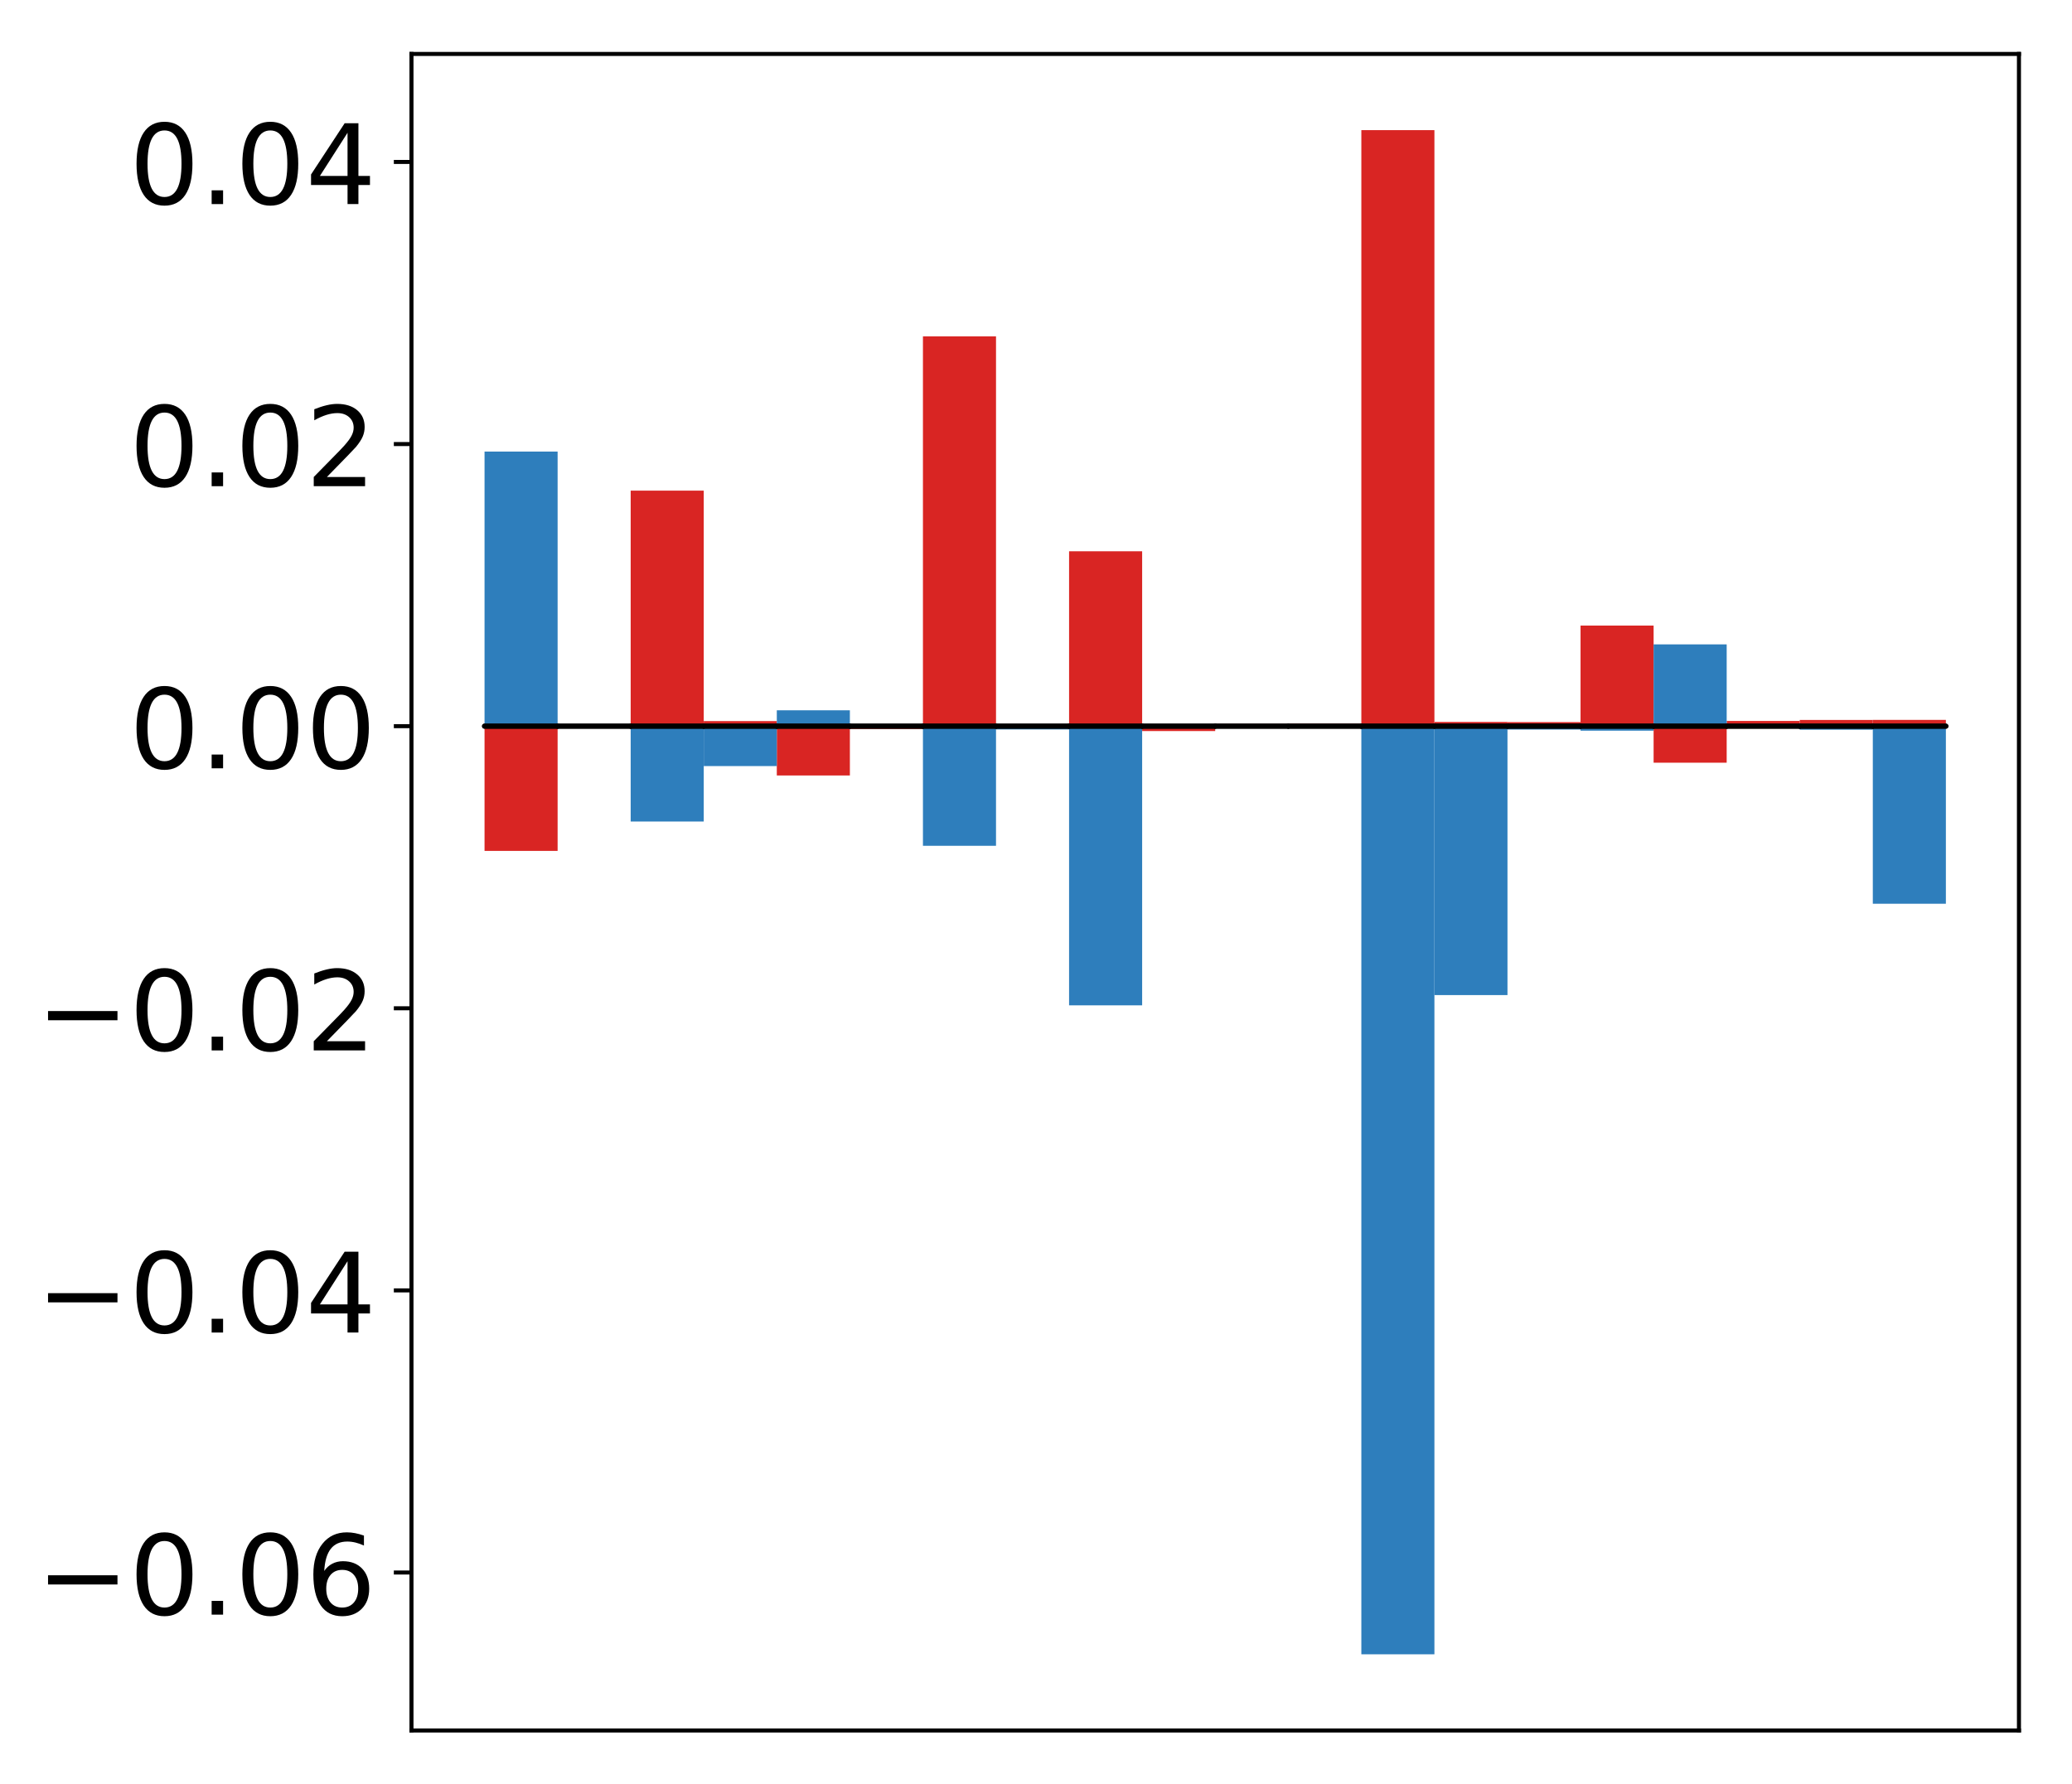 <?xml version="1.0" encoding="utf-8" standalone="no"?>
<!DOCTYPE svg PUBLIC "-//W3C//DTD SVG 1.1//EN"
  "http://www.w3.org/Graphics/SVG/1.1/DTD/svg11.dtd">
<!-- Created with matplotlib (http://matplotlib.org/) -->
<svg height="354pt" version="1.1" viewBox="0 0 411 354" width="411pt" xmlns="http://www.w3.org/2000/svg" xmlns:xlink="http://www.w3.org/1999/xlink">
 <defs>
  <style type="text/css">
*{stroke-linecap:butt;stroke-linejoin:round;}
  </style>
 </defs>
 <g id="figure_1">
  <g id="patch_1">
   <path d="M -0 354.04 
L 411.177 354.04 
L 411.177 0 
L -0 0 
z
" style="fill:#ffffff;"/>
  </g>
  <g id="axes_1">
   <g id="patch_2">
    <path d="M 81.62 343.34 
L 400.477 343.34 
L 400.477 10.7 
L 81.62 10.7 
z
" style="fill:#ffffff;"/>
   </g>
   <g id="matplotlib.axis_1"/>
   <g id="matplotlib.axis_2">
    <g id="ytick_1">
     <g id="line2d_1">
      <defs>
       <path d="M 0 0 
L -3.5 0 
" id="ma2650ae1b6" style="stroke:#000000;stroke-width:0.8;"/>
      </defs>
      <g>
       <use style="stroke:#000000;stroke-width:0.8;" x="81.62" xlink:href="#ma2650ae1b6" y="311.994"/>
      </g>
     </g>
     <g id="text_1">
      <!-- −0.06 -->
      <defs>
       <path d="M 10.594 35.5 
L 73.188 35.5 
L 73.188 27.203 
L 10.594 27.203 
z
" id="DejaVuSans-2212"/>
       <path d="M 31.781 66.406 
Q 24.172 66.406 20.328 58.906 
Q 16.5 51.422 16.5 36.375 
Q 16.5 21.391 20.328 13.891 
Q 24.172 6.391 31.781 6.391 
Q 39.453 6.391 43.281 13.891 
Q 47.125 21.391 47.125 36.375 
Q 47.125 51.422 43.281 58.906 
Q 39.453 66.406 31.781 66.406 
z
M 31.781 74.219 
Q 44.047 74.219 50.516 64.516 
Q 56.984 54.828 56.984 36.375 
Q 56.984 17.969 50.516 8.266 
Q 44.047 -1.422 31.781 -1.422 
Q 19.531 -1.422 13.062 8.266 
Q 6.594 17.969 6.594 36.375 
Q 6.594 54.828 13.062 64.516 
Q 19.531 74.219 31.781 74.219 
z
" id="DejaVuSans-30"/>
       <path d="M 10.688 12.406 
L 21 12.406 
L 21 0 
L 10.688 0 
z
" id="DejaVuSans-2e"/>
       <path d="M 33.016 40.375 
Q 26.375 40.375 22.484 35.828 
Q 18.609 31.297 18.609 23.391 
Q 18.609 15.531 22.484 10.953 
Q 26.375 6.391 33.016 6.391 
Q 39.656 6.391 43.531 10.953 
Q 47.406 15.531 47.406 23.391 
Q 47.406 31.297 43.531 35.828 
Q 39.656 40.375 33.016 40.375 
z
M 52.594 71.297 
L 52.594 62.312 
Q 48.875 64.062 45.094 64.984 
Q 41.312 65.922 37.594 65.922 
Q 27.828 65.922 22.672 59.328 
Q 17.531 52.734 16.797 39.406 
Q 19.672 43.656 24.016 45.922 
Q 28.375 48.188 33.594 48.188 
Q 44.578 48.188 50.953 41.516 
Q 57.328 34.859 57.328 23.391 
Q 57.328 12.156 50.688 5.359 
Q 44.047 -1.422 33.016 -1.422 
Q 20.359 -1.422 13.672 8.266 
Q 6.984 17.969 6.984 36.375 
Q 6.984 53.656 15.188 63.938 
Q 23.391 74.219 37.203 74.219 
Q 40.922 74.219 44.703 73.484 
Q 48.484 72.75 52.594 71.297 
z
" id="DejaVuSans-36"/>
      </defs>
      <g transform="translate(7.2 320.352)scale(0.22 -0.22)">
       <use xlink:href="#DejaVuSans-2212"/>
       <use x="83.789" xlink:href="#DejaVuSans-30"/>
       <use x="147.412" xlink:href="#DejaVuSans-2e"/>
       <use x="179.199" xlink:href="#DejaVuSans-30"/>
       <use x="242.822" xlink:href="#DejaVuSans-36"/>
      </g>
     </g>
    </g>
    <g id="ytick_2">
     <g id="line2d_2">
      <g>
       <use style="stroke:#000000;stroke-width:0.8;" x="81.62" xlink:href="#ma2650ae1b6" y="256.022"/>
      </g>
     </g>
     <g id="text_2">
      <!-- −0.04 -->
      <defs>
       <path d="M 37.797 64.312 
L 12.891 25.391 
L 37.797 25.391 
z
M 35.203 72.906 
L 47.609 72.906 
L 47.609 25.391 
L 58.016 25.391 
L 58.016 17.188 
L 47.609 17.188 
L 47.609 0 
L 37.797 0 
L 37.797 17.188 
L 4.891 17.188 
L 4.891 26.703 
z
" id="DejaVuSans-34"/>
      </defs>
      <g transform="translate(7.2 264.38)scale(0.22 -0.22)">
       <use xlink:href="#DejaVuSans-2212"/>
       <use x="83.789" xlink:href="#DejaVuSans-30"/>
       <use x="147.412" xlink:href="#DejaVuSans-2e"/>
       <use x="179.199" xlink:href="#DejaVuSans-30"/>
       <use x="242.822" xlink:href="#DejaVuSans-34"/>
      </g>
     </g>
    </g>
    <g id="ytick_3">
     <g id="line2d_3">
      <g>
       <use style="stroke:#000000;stroke-width:0.8;" x="81.62" xlink:href="#ma2650ae1b6" y="200.049"/>
      </g>
     </g>
     <g id="text_3">
      <!-- −0.02 -->
      <defs>
       <path d="M 19.188 8.297 
L 53.609 8.297 
L 53.609 0 
L 7.328 0 
L 7.328 8.297 
Q 12.938 14.109 22.625 23.891 
Q 32.328 33.688 34.812 36.531 
Q 39.547 41.844 41.422 45.531 
Q 43.312 49.219 43.312 52.781 
Q 43.312 58.594 39.234 62.25 
Q 35.156 65.922 28.609 65.922 
Q 23.969 65.922 18.812 64.312 
Q 13.672 62.703 7.812 59.422 
L 7.812 69.391 
Q 13.766 71.781 18.938 73 
Q 24.125 74.219 28.422 74.219 
Q 39.75 74.219 46.484 68.547 
Q 53.219 62.891 53.219 53.422 
Q 53.219 48.922 51.531 44.891 
Q 49.859 40.875 45.406 35.406 
Q 44.188 33.984 37.641 27.219 
Q 31.109 20.453 19.188 8.297 
z
" id="DejaVuSans-32"/>
      </defs>
      <g transform="translate(7.2 208.408)scale(0.22 -0.22)">
       <use xlink:href="#DejaVuSans-2212"/>
       <use x="83.789" xlink:href="#DejaVuSans-30"/>
       <use x="147.412" xlink:href="#DejaVuSans-2e"/>
       <use x="179.199" xlink:href="#DejaVuSans-30"/>
       <use x="242.822" xlink:href="#DejaVuSans-32"/>
      </g>
     </g>
    </g>
    <g id="ytick_4">
     <g id="line2d_4">
      <g>
       <use style="stroke:#000000;stroke-width:0.8;" x="81.62" xlink:href="#ma2650ae1b6" y="144.077"/>
      </g>
     </g>
     <g id="text_4">
      <!-- 0.00 -->
      <g transform="translate(25.635 152.435)scale(0.22 -0.22)">
       <use xlink:href="#DejaVuSans-30"/>
       <use x="63.623" xlink:href="#DejaVuSans-2e"/>
       <use x="95.41" xlink:href="#DejaVuSans-30"/>
       <use x="159.033" xlink:href="#DejaVuSans-30"/>
      </g>
     </g>
    </g>
    <g id="ytick_5">
     <g id="line2d_5">
      <g>
       <use style="stroke:#000000;stroke-width:0.8;" x="81.62" xlink:href="#ma2650ae1b6" y="88.105"/>
      </g>
     </g>
     <g id="text_5">
      <!-- 0.02 -->
      <g transform="translate(25.635 96.463)scale(0.22 -0.22)">
       <use xlink:href="#DejaVuSans-30"/>
       <use x="63.623" xlink:href="#DejaVuSans-2e"/>
       <use x="95.41" xlink:href="#DejaVuSans-30"/>
       <use x="159.033" xlink:href="#DejaVuSans-32"/>
      </g>
     </g>
    </g>
    <g id="ytick_6">
     <g id="line2d_6">
      <g>
       <use style="stroke:#000000;stroke-width:0.8;" x="81.62" xlink:href="#ma2650ae1b6" y="32.132"/>
      </g>
     </g>
     <g id="text_6">
      <!-- 0.04 -->
      <g transform="translate(25.635 40.491)scale(0.22 -0.22)">
       <use xlink:href="#DejaVuSans-30"/>
       <use x="63.623" xlink:href="#DejaVuSans-2e"/>
       <use x="95.41" xlink:href="#DejaVuSans-30"/>
       <use x="159.033" xlink:href="#DejaVuSans-34"/>
      </g>
     </g>
    </g>
   </g>
   <g id="patch_3">
    <path clip-path="url(#pe0c8831d7e)" d="M 96.113 144.077 
L 110.607 144.077 
L 110.607 168.823 
L 96.113 168.823 
z
" style="fill:#d92523;"/>
   </g>
   <g id="patch_4">
    <path clip-path="url(#pe0c8831d7e)" d="M 110.607 144.077 
L 125.1 144.077 
L 125.1 143.979 
L 110.607 143.979 
z
" style="fill:#d92523;"/>
   </g>
   <g id="patch_5">
    <path clip-path="url(#pe0c8831d7e)" d="M 125.1 144.077 
L 139.594 144.077 
L 139.594 97.345 
L 125.1 97.345 
z
" style="fill:#d92523;"/>
   </g>
   <g id="patch_6">
    <path clip-path="url(#pe0c8831d7e)" d="M 139.594 144.077 
L 154.087 144.077 
L 154.087 143.067 
L 139.594 143.067 
z
" style="fill:#d92523;"/>
   </g>
   <g id="patch_7">
    <path clip-path="url(#pe0c8831d7e)" d="M 154.087 144.077 
L 168.581 144.077 
L 168.581 153.857 
L 154.087 153.857 
z
" style="fill:#d92523;"/>
   </g>
   <g id="patch_8">
    <path clip-path="url(#pe0c8831d7e)" d="M 168.581 144.077 
L 183.074 144.077 
L 183.074 144.627 
L 168.581 144.627 
z
" style="fill:#d92523;"/>
   </g>
   <g id="patch_9">
    <path clip-path="url(#pe0c8831d7e)" d="M 183.074 144.077 
L 197.568 144.077 
L 197.568 66.734 
L 183.074 66.734 
z
" style="fill:#d92523;"/>
   </g>
   <g id="patch_10">
    <path clip-path="url(#pe0c8831d7e)" d="M 197.568 144.077 
L 212.061 144.077 
L 212.061 144.269 
L 197.568 144.269 
z
" style="fill:#d92523;"/>
   </g>
   <g id="patch_11">
    <path clip-path="url(#pe0c8831d7e)" d="M 212.061 144.077 
L 226.555 144.077 
L 226.555 109.376 
L 212.061 109.376 
z
" style="fill:#d92523;"/>
   </g>
   <g id="patch_12">
    <path clip-path="url(#pe0c8831d7e)" d="M 226.555 144.077 
L 241.048 144.077 
L 241.048 145.044 
L 226.555 145.044 
z
" style="fill:#d92523;"/>
   </g>
   <g id="patch_13">
    <path clip-path="url(#pe0c8831d7e)" d="M 241.048 144.077 
L 255.542 144.077 
L 255.542 143.644 
L 241.048 143.644 
z
" style="fill:#d92523;"/>
   </g>
   <g id="patch_14">
    <path clip-path="url(#pe0c8831d7e)" d="M 255.542 144.077 
L 270.035 144.077 
L 270.035 143.569 
L 255.542 143.569 
z
" style="fill:#d92523;"/>
   </g>
   <g id="patch_15">
    <path clip-path="url(#pe0c8831d7e)" d="M 270.035 144.077 
L 284.529 144.077 
L 284.529 25.82 
L 270.035 25.82 
z
" style="fill:#d92523;"/>
   </g>
   <g id="patch_16">
    <path clip-path="url(#pe0c8831d7e)" d="M 284.529 144.077 
L 299.022 144.077 
L 299.022 143.235 
L 284.529 143.235 
z
" style="fill:#d92523;"/>
   </g>
   <g id="patch_17">
    <path clip-path="url(#pe0c8831d7e)" d="M 299.022 144.077 
L 313.516 144.077 
L 313.516 143.271 
L 299.022 143.271 
z
" style="fill:#d92523;"/>
   </g>
   <g id="patch_18">
    <path clip-path="url(#pe0c8831d7e)" d="M 313.516 144.077 
L 328.009 144.077 
L 328.009 124.114 
L 313.516 124.114 
z
" style="fill:#d92523;"/>
   </g>
   <g id="patch_19">
    <path clip-path="url(#pe0c8831d7e)" d="M 328.009 144.077 
L 342.503 144.077 
L 342.503 151.323 
L 328.009 151.323 
z
" style="fill:#d92523;"/>
   </g>
   <g id="patch_20">
    <path clip-path="url(#pe0c8831d7e)" d="M 342.503 144.077 
L 356.996 144.077 
L 356.996 143.041 
L 342.503 143.041 
z
" style="fill:#d92523;"/>
   </g>
   <g id="patch_21">
    <path clip-path="url(#pe0c8831d7e)" d="M 356.996 144.077 
L 371.49 144.077 
L 371.49 142.841 
L 356.996 142.841 
z
" style="fill:#d92523;"/>
   </g>
   <g id="patch_22">
    <path clip-path="url(#pe0c8831d7e)" d="M 371.49 144.077 
L 385.983 144.077 
L 385.983 142.829 
L 371.49 142.829 
z
" style="fill:#d92523;"/>
   </g>
   <g id="patch_23">
    <path clip-path="url(#pe0c8831d7e)" d="M 96.113 144.077 
L 110.607 144.077 
L 110.607 89.594 
L 96.113 89.594 
z
" style="fill:#2e7ebc;"/>
   </g>
   <g id="patch_24">
    <path clip-path="url(#pe0c8831d7e)" d="M 110.607 144.077 
L 125.1 144.077 
L 125.1 144.329 
L 110.607 144.329 
z
" style="fill:#2e7ebc;"/>
   </g>
   <g id="patch_25">
    <path clip-path="url(#pe0c8831d7e)" d="M 125.1 144.077 
L 139.594 144.077 
L 139.594 162.995 
L 125.1 162.995 
z
" style="fill:#2e7ebc;"/>
   </g>
   <g id="patch_26">
    <path clip-path="url(#pe0c8831d7e)" d="M 139.594 144.077 
L 154.087 144.077 
L 154.087 151.992 
L 139.594 151.992 
z
" style="fill:#2e7ebc;"/>
   </g>
   <g id="patch_27">
    <path clip-path="url(#pe0c8831d7e)" d="M 154.087 144.077 
L 168.581 144.077 
L 168.581 140.926 
L 154.087 140.926 
z
" style="fill:#2e7ebc;"/>
   </g>
   <g id="patch_28">
    <path clip-path="url(#pe0c8831d7e)" d="M 168.581 144.077 
L 183.074 144.077 
L 183.074 143.743 
L 168.581 143.743 
z
" style="fill:#2e7ebc;"/>
   </g>
   <g id="patch_29">
    <path clip-path="url(#pe0c8831d7e)" d="M 183.074 144.077 
L 197.568 144.077 
L 197.568 167.81 
L 183.074 167.81 
z
" style="fill:#2e7ebc;"/>
   </g>
   <g id="patch_30">
    <path clip-path="url(#pe0c8831d7e)" d="M 197.568 144.077 
L 212.061 144.077 
L 212.061 144.725 
L 197.568 144.725 
z
" style="fill:#2e7ebc;"/>
   </g>
   <g id="patch_31">
    <path clip-path="url(#pe0c8831d7e)" d="M 212.061 144.077 
L 226.555 144.077 
L 226.555 199.465 
L 212.061 199.465 
z
" style="fill:#2e7ebc;"/>
   </g>
   <g id="patch_32">
    <path clip-path="url(#pe0c8831d7e)" d="M 226.555 144.077 
L 241.048 144.077 
L 241.048 143.727 
L 226.555 143.727 
z
" style="fill:#2e7ebc;"/>
   </g>
   <g id="patch_33">
    <path clip-path="url(#pe0c8831d7e)" d="M 241.048 144.077 
L 255.542 144.077 
L 255.542 144.136 
L 241.048 144.136 
z
" style="fill:#2e7ebc;"/>
   </g>
   <g id="patch_34">
    <path clip-path="url(#pe0c8831d7e)" d="M 255.542 144.077 
L 270.035 144.077 
L 270.035 143.798 
L 255.542 143.798 
z
" style="fill:#2e7ebc;"/>
   </g>
   <g id="patch_35">
    <path clip-path="url(#pe0c8831d7e)" d="M 270.035 144.077 
L 284.529 144.077 
L 284.529 328.22 
L 270.035 328.22 
z
" style="fill:#2e7ebc;"/>
   </g>
   <g id="patch_36">
    <path clip-path="url(#pe0c8831d7e)" d="M 284.529 144.077 
L 299.022 144.077 
L 299.022 197.429 
L 284.529 197.429 
z
" style="fill:#2e7ebc;"/>
   </g>
   <g id="patch_37">
    <path clip-path="url(#pe0c8831d7e)" d="M 299.022 144.077 
L 313.516 144.077 
L 313.516 144.745 
L 299.022 144.745 
z
" style="fill:#2e7ebc;"/>
   </g>
   <g id="patch_38">
    <path clip-path="url(#pe0c8831d7e)" d="M 313.516 144.077 
L 328.009 144.077 
L 328.009 144.97 
L 313.516 144.97 
z
" style="fill:#2e7ebc;"/>
   </g>
   <g id="patch_39">
    <path clip-path="url(#pe0c8831d7e)" d="M 328.009 144.077 
L 342.503 144.077 
L 342.503 127.848 
L 328.009 127.848 
z
" style="fill:#2e7ebc;"/>
   </g>
   <g id="patch_40">
    <path clip-path="url(#pe0c8831d7e)" d="M 342.503 144.077 
L 356.996 144.077 
L 356.996 144.105 
L 342.503 144.105 
z
" style="fill:#2e7ebc;"/>
   </g>
   <g id="patch_41">
    <path clip-path="url(#pe0c8831d7e)" d="M 356.996 144.077 
L 371.49 144.077 
L 371.49 144.776 
L 356.996 144.776 
z
" style="fill:#2e7ebc;"/>
   </g>
   <g id="patch_42">
    <path clip-path="url(#pe0c8831d7e)" d="M 371.49 144.077 
L 385.983 144.077 
L 385.983 179.307 
L 371.49 179.307 
z
" style="fill:#2e7ebc;"/>
   </g>
   <g id="patch_43">
    <path d="M 81.62 343.34 
L 81.62 10.7 
" style="fill:none;stroke:#000000;stroke-linecap:square;stroke-linejoin:miter;stroke-width:0.8;"/>
   </g>
   <g id="patch_44">
    <path d="M 400.477 343.34 
L 400.477 10.7 
" style="fill:none;stroke:#000000;stroke-linecap:square;stroke-linejoin:miter;stroke-width:0.8;"/>
   </g>
   <g id="patch_45">
    <path d="M 81.62 343.34 
L 400.477 343.34 
" style="fill:none;stroke:#000000;stroke-linecap:square;stroke-linejoin:miter;stroke-width:0.8;"/>
   </g>
   <g id="patch_46">
    <path d="M 81.62 10.7 
L 400.477 10.7 
" style="fill:none;stroke:#000000;stroke-linecap:square;stroke-linejoin:miter;stroke-width:0.8;"/>
   </g>
   <g id="patch_47">
    <path clip-path="url(#pe0c8831d7e)" d="M 96.113 144.077 
L 110.607 144.077 
L 110.607 144.077 
L 96.113 144.077 
z
" style="fill:none;stroke:#000000;stroke-linejoin:miter;"/>
   </g>
   <g id="patch_48">
    <path clip-path="url(#pe0c8831d7e)" d="M 110.607 144.077 
L 125.1 144.077 
L 125.1 144.077 
L 110.607 144.077 
z
" style="fill:none;stroke:#000000;stroke-linejoin:miter;"/>
   </g>
   <g id="patch_49">
    <path clip-path="url(#pe0c8831d7e)" d="M 125.1 144.077 
L 139.594 144.077 
L 139.594 144.077 
L 125.1 144.077 
z
" style="fill:none;stroke:#000000;stroke-linejoin:miter;"/>
   </g>
   <g id="patch_50">
    <path clip-path="url(#pe0c8831d7e)" d="M 139.594 144.077 
L 154.087 144.077 
L 154.087 144.077 
L 139.594 144.077 
z
" style="fill:none;stroke:#000000;stroke-linejoin:miter;"/>
   </g>
   <g id="patch_51">
    <path clip-path="url(#pe0c8831d7e)" d="M 154.087 144.077 
L 168.581 144.077 
L 168.581 144.077 
L 154.087 144.077 
z
" style="fill:none;stroke:#000000;stroke-linejoin:miter;"/>
   </g>
   <g id="patch_52">
    <path clip-path="url(#pe0c8831d7e)" d="M 168.581 144.077 
L 183.074 144.077 
L 183.074 144.077 
L 168.581 144.077 
z
" style="fill:none;stroke:#000000;stroke-linejoin:miter;"/>
   </g>
   <g id="patch_53">
    <path clip-path="url(#pe0c8831d7e)" d="M 183.074 144.077 
L 197.568 144.077 
L 197.568 144.077 
L 183.074 144.077 
z
" style="fill:none;stroke:#000000;stroke-linejoin:miter;"/>
   </g>
   <g id="patch_54">
    <path clip-path="url(#pe0c8831d7e)" d="M 197.568 144.077 
L 212.061 144.077 
L 212.061 144.077 
L 197.568 144.077 
z
" style="fill:none;stroke:#000000;stroke-linejoin:miter;"/>
   </g>
   <g id="patch_55">
    <path clip-path="url(#pe0c8831d7e)" d="M 212.061 144.077 
L 226.555 144.077 
L 226.555 144.077 
L 212.061 144.077 
z
" style="fill:none;stroke:#000000;stroke-linejoin:miter;"/>
   </g>
   <g id="patch_56">
    <path clip-path="url(#pe0c8831d7e)" d="M 226.555 144.077 
L 241.048 144.077 
L 241.048 144.077 
L 226.555 144.077 
z
" style="fill:none;stroke:#000000;stroke-linejoin:miter;"/>
   </g>
   <g id="patch_57">
    <path clip-path="url(#pe0c8831d7e)" d="M 241.048 144.077 
L 255.542 144.077 
L 255.542 144.077 
L 241.048 144.077 
z
" style="fill:none;stroke:#000000;stroke-linejoin:miter;"/>
   </g>
   <g id="patch_58">
    <path clip-path="url(#pe0c8831d7e)" d="M 255.542 144.077 
L 270.035 144.077 
L 270.035 144.077 
L 255.542 144.077 
z
" style="fill:none;stroke:#000000;stroke-linejoin:miter;"/>
   </g>
   <g id="patch_59">
    <path clip-path="url(#pe0c8831d7e)" d="M 270.035 144.077 
L 284.529 144.077 
L 284.529 144.077 
L 270.035 144.077 
z
" style="fill:none;stroke:#000000;stroke-linejoin:miter;"/>
   </g>
   <g id="patch_60">
    <path clip-path="url(#pe0c8831d7e)" d="M 284.529 144.077 
L 299.022 144.077 
L 299.022 144.077 
L 284.529 144.077 
z
" style="fill:none;stroke:#000000;stroke-linejoin:miter;"/>
   </g>
   <g id="patch_61">
    <path clip-path="url(#pe0c8831d7e)" d="M 299.022 144.077 
L 313.516 144.077 
L 313.516 144.077 
L 299.022 144.077 
z
" style="fill:none;stroke:#000000;stroke-linejoin:miter;"/>
   </g>
   <g id="patch_62">
    <path clip-path="url(#pe0c8831d7e)" d="M 313.516 144.077 
L 328.009 144.077 
L 328.009 144.077 
L 313.516 144.077 
z
" style="fill:none;stroke:#000000;stroke-linejoin:miter;"/>
   </g>
   <g id="patch_63">
    <path clip-path="url(#pe0c8831d7e)" d="M 328.009 144.077 
L 342.503 144.077 
L 342.503 144.077 
L 328.009 144.077 
z
" style="fill:none;stroke:#000000;stroke-linejoin:miter;"/>
   </g>
   <g id="patch_64">
    <path clip-path="url(#pe0c8831d7e)" d="M 342.503 144.077 
L 356.996 144.077 
L 356.996 144.077 
L 342.503 144.077 
z
" style="fill:none;stroke:#000000;stroke-linejoin:miter;"/>
   </g>
   <g id="patch_65">
    <path clip-path="url(#pe0c8831d7e)" d="M 356.996 144.077 
L 371.49 144.077 
L 371.49 144.077 
L 356.996 144.077 
z
" style="fill:none;stroke:#000000;stroke-linejoin:miter;"/>
   </g>
   <g id="patch_66">
    <path clip-path="url(#pe0c8831d7e)" d="M 371.49 144.077 
L 385.983 144.077 
L 385.983 144.077 
L 371.49 144.077 
z
" style="fill:none;stroke:#000000;stroke-linejoin:miter;"/>
   </g>
   <g id="patch_67">
    <path clip-path="url(#pe0c8831d7e)" d="M 96.113 144.077 
L 110.607 144.077 
L 110.607 144.077 
L 96.113 144.077 
z
" style="fill:none;stroke:#000000;stroke-linejoin:miter;"/>
   </g>
   <g id="patch_68">
    <path clip-path="url(#pe0c8831d7e)" d="M 110.607 144.077 
L 125.1 144.077 
L 125.1 144.077 
L 110.607 144.077 
z
" style="fill:none;stroke:#000000;stroke-linejoin:miter;"/>
   </g>
   <g id="patch_69">
    <path clip-path="url(#pe0c8831d7e)" d="M 125.1 144.077 
L 139.594 144.077 
L 139.594 144.077 
L 125.1 144.077 
z
" style="fill:none;stroke:#000000;stroke-linejoin:miter;"/>
   </g>
   <g id="patch_70">
    <path clip-path="url(#pe0c8831d7e)" d="M 139.594 144.077 
L 154.087 144.077 
L 154.087 144.077 
L 139.594 144.077 
z
" style="fill:none;stroke:#000000;stroke-linejoin:miter;"/>
   </g>
   <g id="patch_71">
    <path clip-path="url(#pe0c8831d7e)" d="M 154.087 144.077 
L 168.581 144.077 
L 168.581 144.077 
L 154.087 144.077 
z
" style="fill:none;stroke:#000000;stroke-linejoin:miter;"/>
   </g>
   <g id="patch_72">
    <path clip-path="url(#pe0c8831d7e)" d="M 168.581 144.077 
L 183.074 144.077 
L 183.074 144.077 
L 168.581 144.077 
z
" style="fill:none;stroke:#000000;stroke-linejoin:miter;"/>
   </g>
   <g id="patch_73">
    <path clip-path="url(#pe0c8831d7e)" d="M 183.074 144.077 
L 197.568 144.077 
L 197.568 144.077 
L 183.074 144.077 
z
" style="fill:none;stroke:#000000;stroke-linejoin:miter;"/>
   </g>
   <g id="patch_74">
    <path clip-path="url(#pe0c8831d7e)" d="M 197.568 144.077 
L 212.061 144.077 
L 212.061 144.077 
L 197.568 144.077 
z
" style="fill:none;stroke:#000000;stroke-linejoin:miter;"/>
   </g>
   <g id="patch_75">
    <path clip-path="url(#pe0c8831d7e)" d="M 212.061 144.077 
L 226.555 144.077 
L 226.555 144.077 
L 212.061 144.077 
z
" style="fill:none;stroke:#000000;stroke-linejoin:miter;"/>
   </g>
   <g id="patch_76">
    <path clip-path="url(#pe0c8831d7e)" d="M 226.555 144.077 
L 241.048 144.077 
L 241.048 144.077 
L 226.555 144.077 
z
" style="fill:none;stroke:#000000;stroke-linejoin:miter;"/>
   </g>
   <g id="patch_77">
    <path clip-path="url(#pe0c8831d7e)" d="M 241.048 144.077 
L 255.542 144.077 
L 255.542 144.077 
L 241.048 144.077 
z
" style="fill:none;stroke:#000000;stroke-linejoin:miter;"/>
   </g>
   <g id="patch_78">
    <path clip-path="url(#pe0c8831d7e)" d="M 255.542 144.077 
L 270.035 144.077 
L 270.035 144.077 
L 255.542 144.077 
z
" style="fill:none;stroke:#000000;stroke-linejoin:miter;"/>
   </g>
   <g id="patch_79">
    <path clip-path="url(#pe0c8831d7e)" d="M 270.035 144.077 
L 284.529 144.077 
L 284.529 144.077 
L 270.035 144.077 
z
" style="fill:none;stroke:#000000;stroke-linejoin:miter;"/>
   </g>
   <g id="patch_80">
    <path clip-path="url(#pe0c8831d7e)" d="M 284.529 144.077 
L 299.022 144.077 
L 299.022 144.077 
L 284.529 144.077 
z
" style="fill:none;stroke:#000000;stroke-linejoin:miter;"/>
   </g>
   <g id="patch_81">
    <path clip-path="url(#pe0c8831d7e)" d="M 299.022 144.077 
L 313.516 144.077 
L 313.516 144.077 
L 299.022 144.077 
z
" style="fill:none;stroke:#000000;stroke-linejoin:miter;"/>
   </g>
   <g id="patch_82">
    <path clip-path="url(#pe0c8831d7e)" d="M 313.516 144.077 
L 328.009 144.077 
L 328.009 144.077 
L 313.516 144.077 
z
" style="fill:none;stroke:#000000;stroke-linejoin:miter;"/>
   </g>
   <g id="patch_83">
    <path clip-path="url(#pe0c8831d7e)" d="M 328.009 144.077 
L 342.503 144.077 
L 342.503 144.077 
L 328.009 144.077 
z
" style="fill:none;stroke:#000000;stroke-linejoin:miter;"/>
   </g>
   <g id="patch_84">
    <path clip-path="url(#pe0c8831d7e)" d="M 342.503 144.077 
L 356.996 144.077 
L 356.996 144.077 
L 342.503 144.077 
z
" style="fill:none;stroke:#000000;stroke-linejoin:miter;"/>
   </g>
   <g id="patch_85">
    <path clip-path="url(#pe0c8831d7e)" d="M 356.996 144.077 
L 371.49 144.077 
L 371.49 144.077 
L 356.996 144.077 
z
" style="fill:none;stroke:#000000;stroke-linejoin:miter;"/>
   </g>
   <g id="patch_86">
    <path clip-path="url(#pe0c8831d7e)" d="M 371.49 144.077 
L 385.983 144.077 
L 385.983 144.077 
L 371.49 144.077 
z
" style="fill:none;stroke:#000000;stroke-linejoin:miter;"/>
   </g>
  </g>
 </g>
 <defs>
  <clipPath id="pe0c8831d7e">
   <rect height="332.64" width="318.857" x="81.62" y="10.7"/>
  </clipPath>
 </defs>
</svg>

